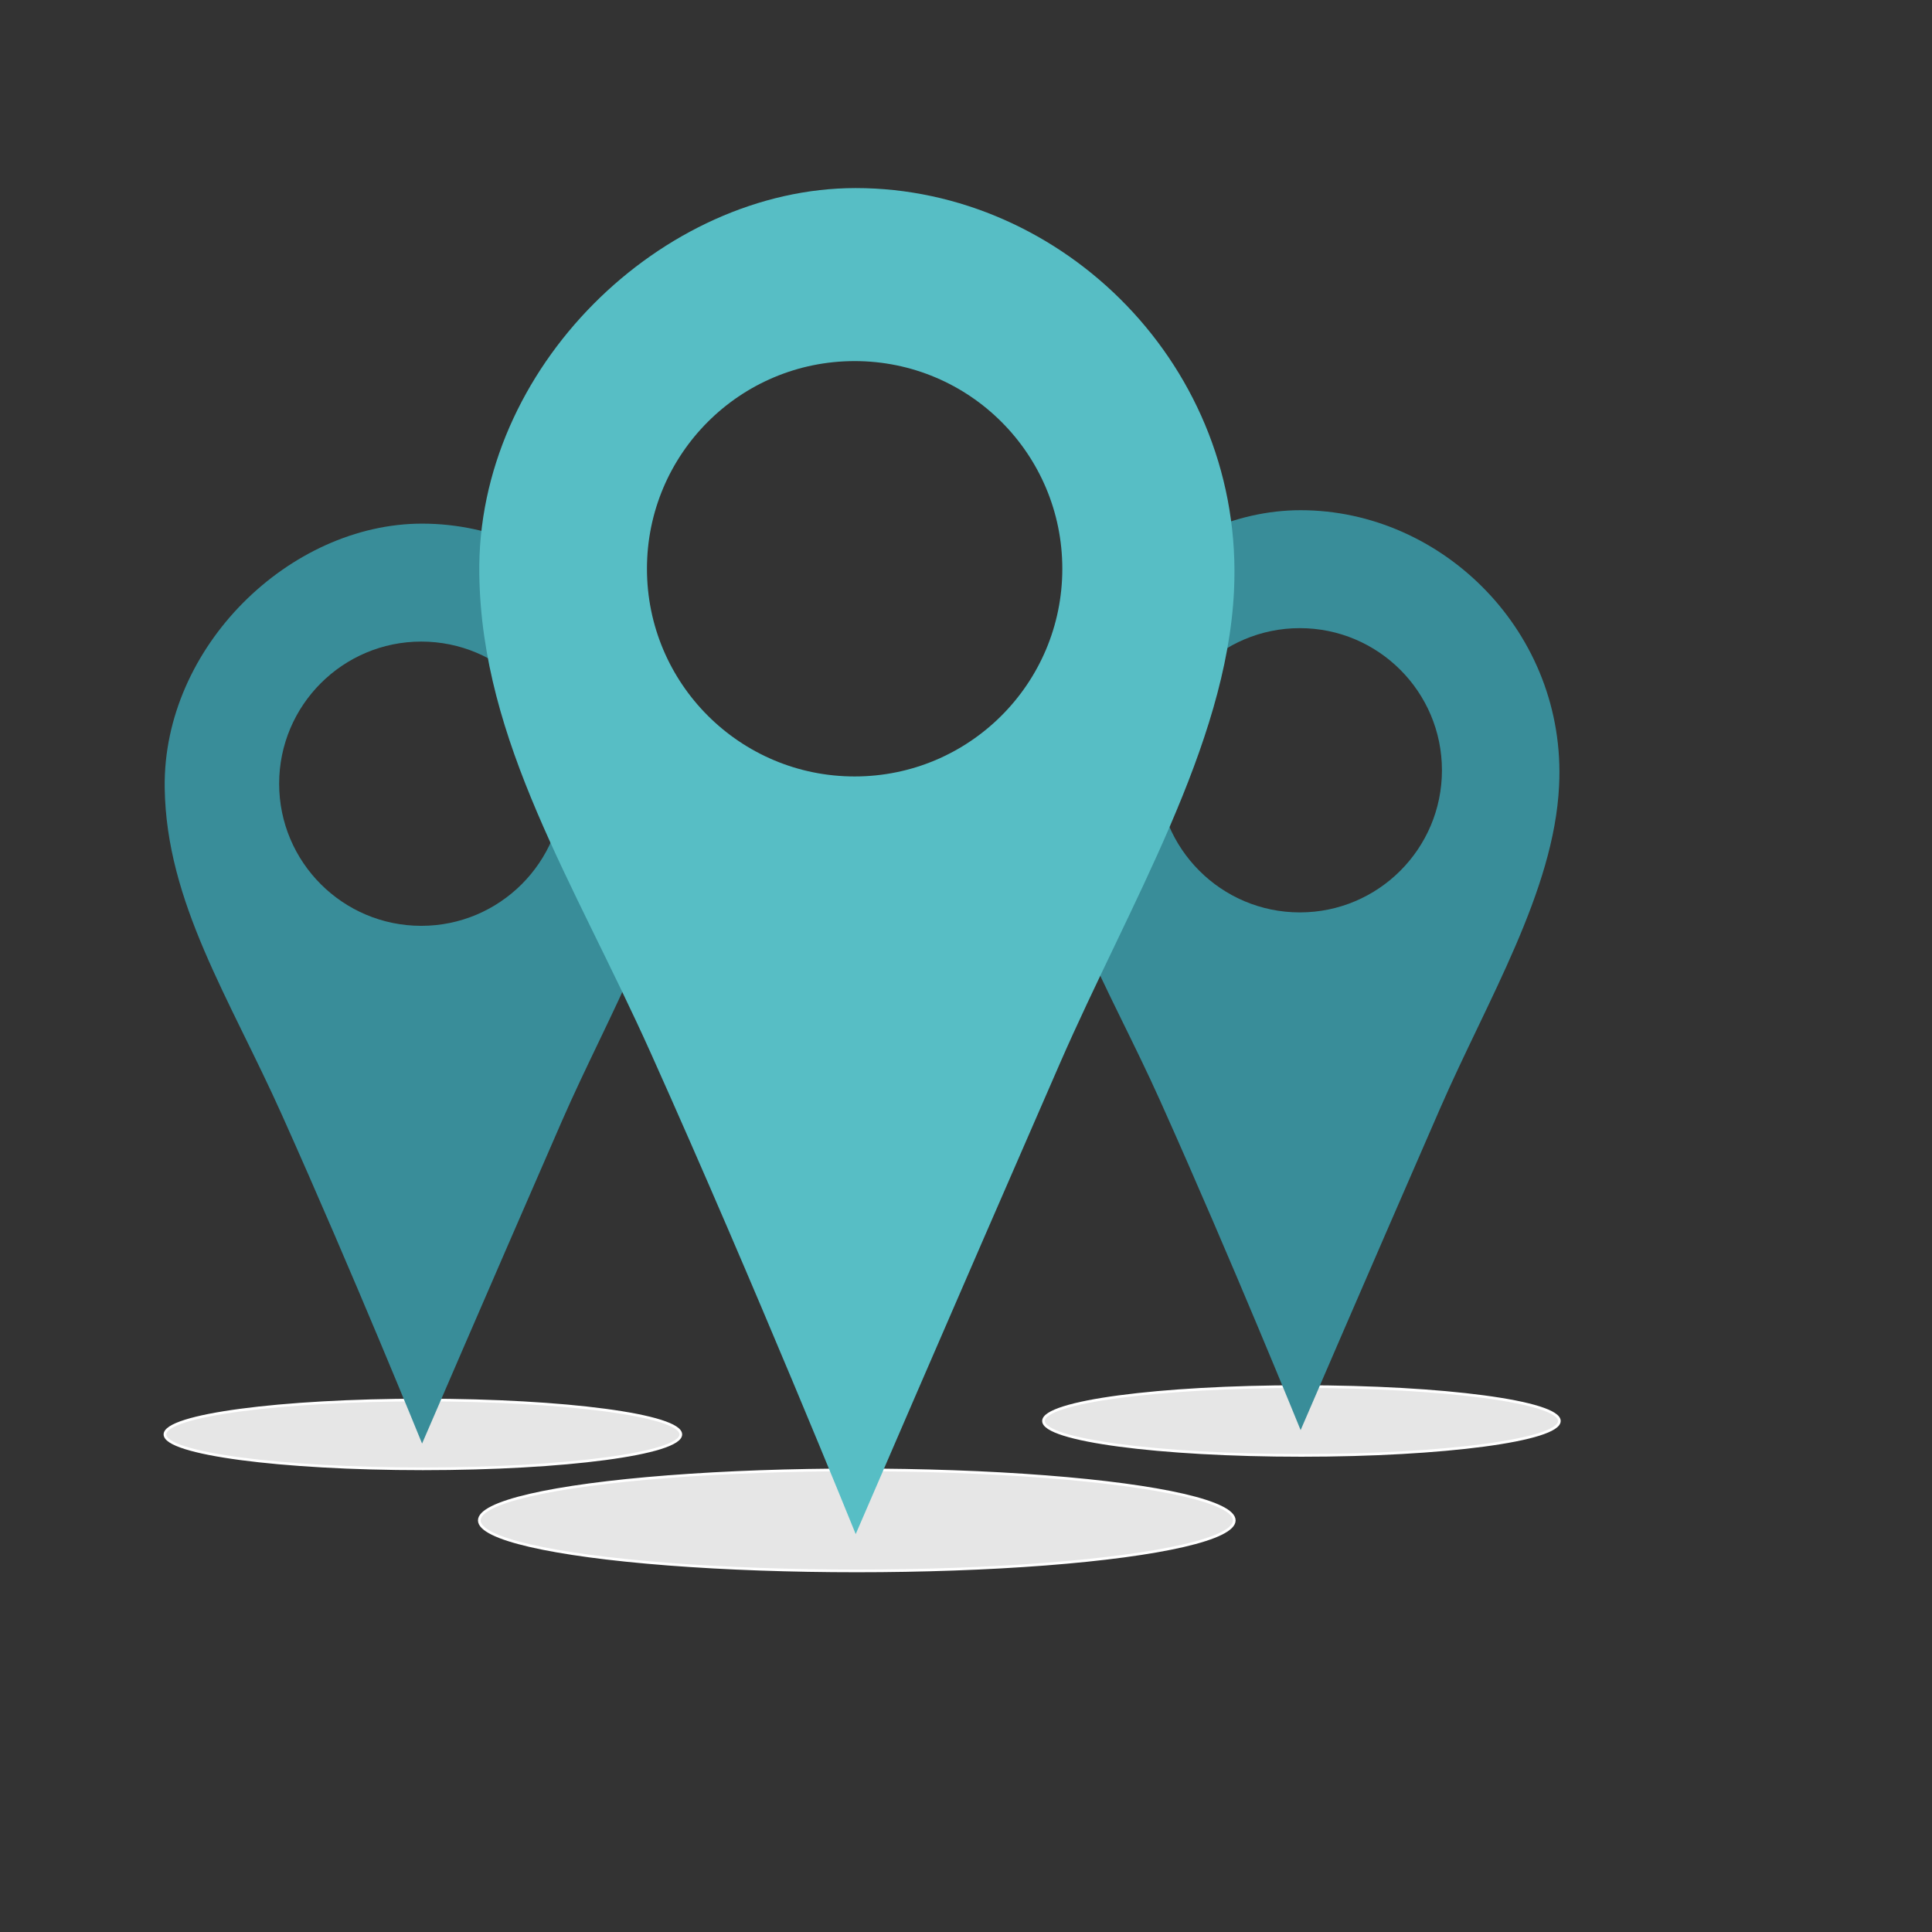 <?xml version="1.0" encoding="utf-8"?>
	<!-- Generator: Adobe Illustrator 18.1.1, SVG Export Plug-In . SVG Version: 6.00 Build 0)  -->
	<svg version="1.1" xmlns="http://www.w3.org/2000/svg" xmlns:xlink="http://www.w3.org/1999/xlink" x="0px" y="0px"
		 viewBox="0 0 640 640" enable-background="new 0 0 640 640" xml:space="preserve">

	<rect x="0" y="0" width="640" height="640" fill="#333333" stroke="none"/>

	<style>
	@keyframes bounce {
	    20%   {transform:translateY(0px);}
	    30% {transform:translateY(-95px);}
	    50% {transform:translateY(-105px);}
	    70% {transform:translateY(-95px);}
	    80% {transform:translateY(0px);}
	}

	@keyframes shadow {
			0% {transform:scale(1);}
		    20%  {transform:scale(1.2);}
			30%  {transform:scale(.4);}
		    50% {transform:scale(.5);}
		    70%  {transform:scale(.4);}
		    80% {transform:scale(1.2);}
		    100% {transform:scale(1);}
	}

	@keyframes squash {
		00%  {transform:scaleY(1);}
	    20%  {transform:scaleY(.6);}
		30% {transform:scaleY(1.1);}
	    60% {transform:scaleY(1.2);}
	    70% {transform:scaleY(1.1);}
	    80% {transform:scaleY(.6);}
	    100% {transform:scaleY(1);}
	}

		#icon-1 g {
			transform-origin:bottom;
			animation: bounce 1s ease-in-out infinite;
		}

		#icon-1 g path {
			transform-origin:bottom;
			animation: squash 1s ease-in-out infinite;
		}

		#icon-1 ellipse{
			transform-origin:center;
			animation: shadow 1s ease-in-out infinite;

		}

		#icon-2 g {
			transform-origin:bottom;
			animation: bounce 1s ease-in-out infinite;
			animation-delay: .1s;
		}

		#icon-2 g path {
			transform-origin:bottom;
			animation: squash 1s ease-in-out infinite;
			animation-delay: .1s;
		}

		#icon-2	 ellipse{
			transform-origin:center;
			animation: shadow 1s ease-in-out infinite;
			animation-delay: .1s;

		}

		#icon-3 g {
			transform-origin:bottom;
			animation: bounce 1s ease-in-out infinite;
			animation-delay: .2s;
		}

		#icon-3 g path {
			transform-origin:bottom;
			animation: squash 1s ease-in-out infinite;
			animation-delay: .2s;
		}

		#icon-3	 ellipse{
			transform-origin:center;
			animation: shadow 1s ease-in-out infinite;
			animation-delay: .2s;

		}

		#nav-all {
		transform:scale(.89)translateY(140px);
		}
	</style>

	<g id="nav-all">

		<g id="icon-1">

			<ellipse fill="#E6E6E6" stroke="#FFFFFF" stroke-miterlimit="10" cx="484.4" cy="528.9" rx="96" ry="12.8"/>
			<g>
			<path fill="#398d99" d="M484.1,189.9c-49.2,0-96.5,45.8-95.8,98.3c0.6,42.7,24.1,78.2,43.6,121.7c26.9,60,52.2,122.4,52.2,122.4
				s24.3-56.4,51.9-119.7c17.6-40.4,42.4-80.8,44.3-120.1C583.2,235.5,536.9,189.9,484.1,189.9z M483.8,339.6
				c-29.2,0-52.9-23.7-52.9-52.9c0-29.2,23.7-52.9,52.9-52.9c29.2,0,52.9,23.7,52.9,52.9C536.7,315.9,513,339.6,483.8,339.6z"/>
			</g>
		</g>
		<g id="icon-2">
			<ellipse fill="#E6E6E6" stroke="#FFFFFF" stroke-miterlimit="10" cx="157.4" cy="533.9" rx="96" ry="12.8"/>
			<g>
			<path fill="#398d99" d="M157.1,194.9c-49.2,0-96.5,45.8-95.8,98.3c0.6,42.7,24.1,78.2,43.6,121.7c26.9,60,52.2,122.4,52.2,122.4
				s24.3-56.4,51.9-119.7c17.6-40.4,42.4-80.8,44.3-120.1C256.2,240.5,209.9,194.9,157.1,194.9z M156.8,344.6
				c-29.2,0-52.9-23.7-52.9-52.9c0-29.2,23.7-52.9,52.9-52.9s52.9,23.7,52.9,52.9C209.7,320.9,186,344.6,156.8,344.6z"/>
			</g>
		</g>
		<g id="icon-3">
			<ellipse fill="#E6E6E6" stroke="#FFFFFF" stroke-miterlimit="10" cx="318.9" cy="565.9" rx="140.5" ry="18.8"/>
			<g>
				<path fill="#57bec5" d="M318.5,70c-72,0-141.3,66.9-140.1,143.8c0.9,62.4,35.2,114.4,63.8,178.1c39.4,87.8,76.3,179.1,76.3,179.1
					s35.6-82.6,76-175.2c25.8-59.1,62-118.2,64.8-175.8C463.4,136.7,395.7,70,318.5,70z M318.1,289c-42.7,0-77.3-34.6-77.3-77.3
					s34.6-77.3,77.3-77.3s77.3,34.6,77.3,77.3S360.8,289,318.1,289z"/>
			</g>
		</g>
	</g>

	</svg>
